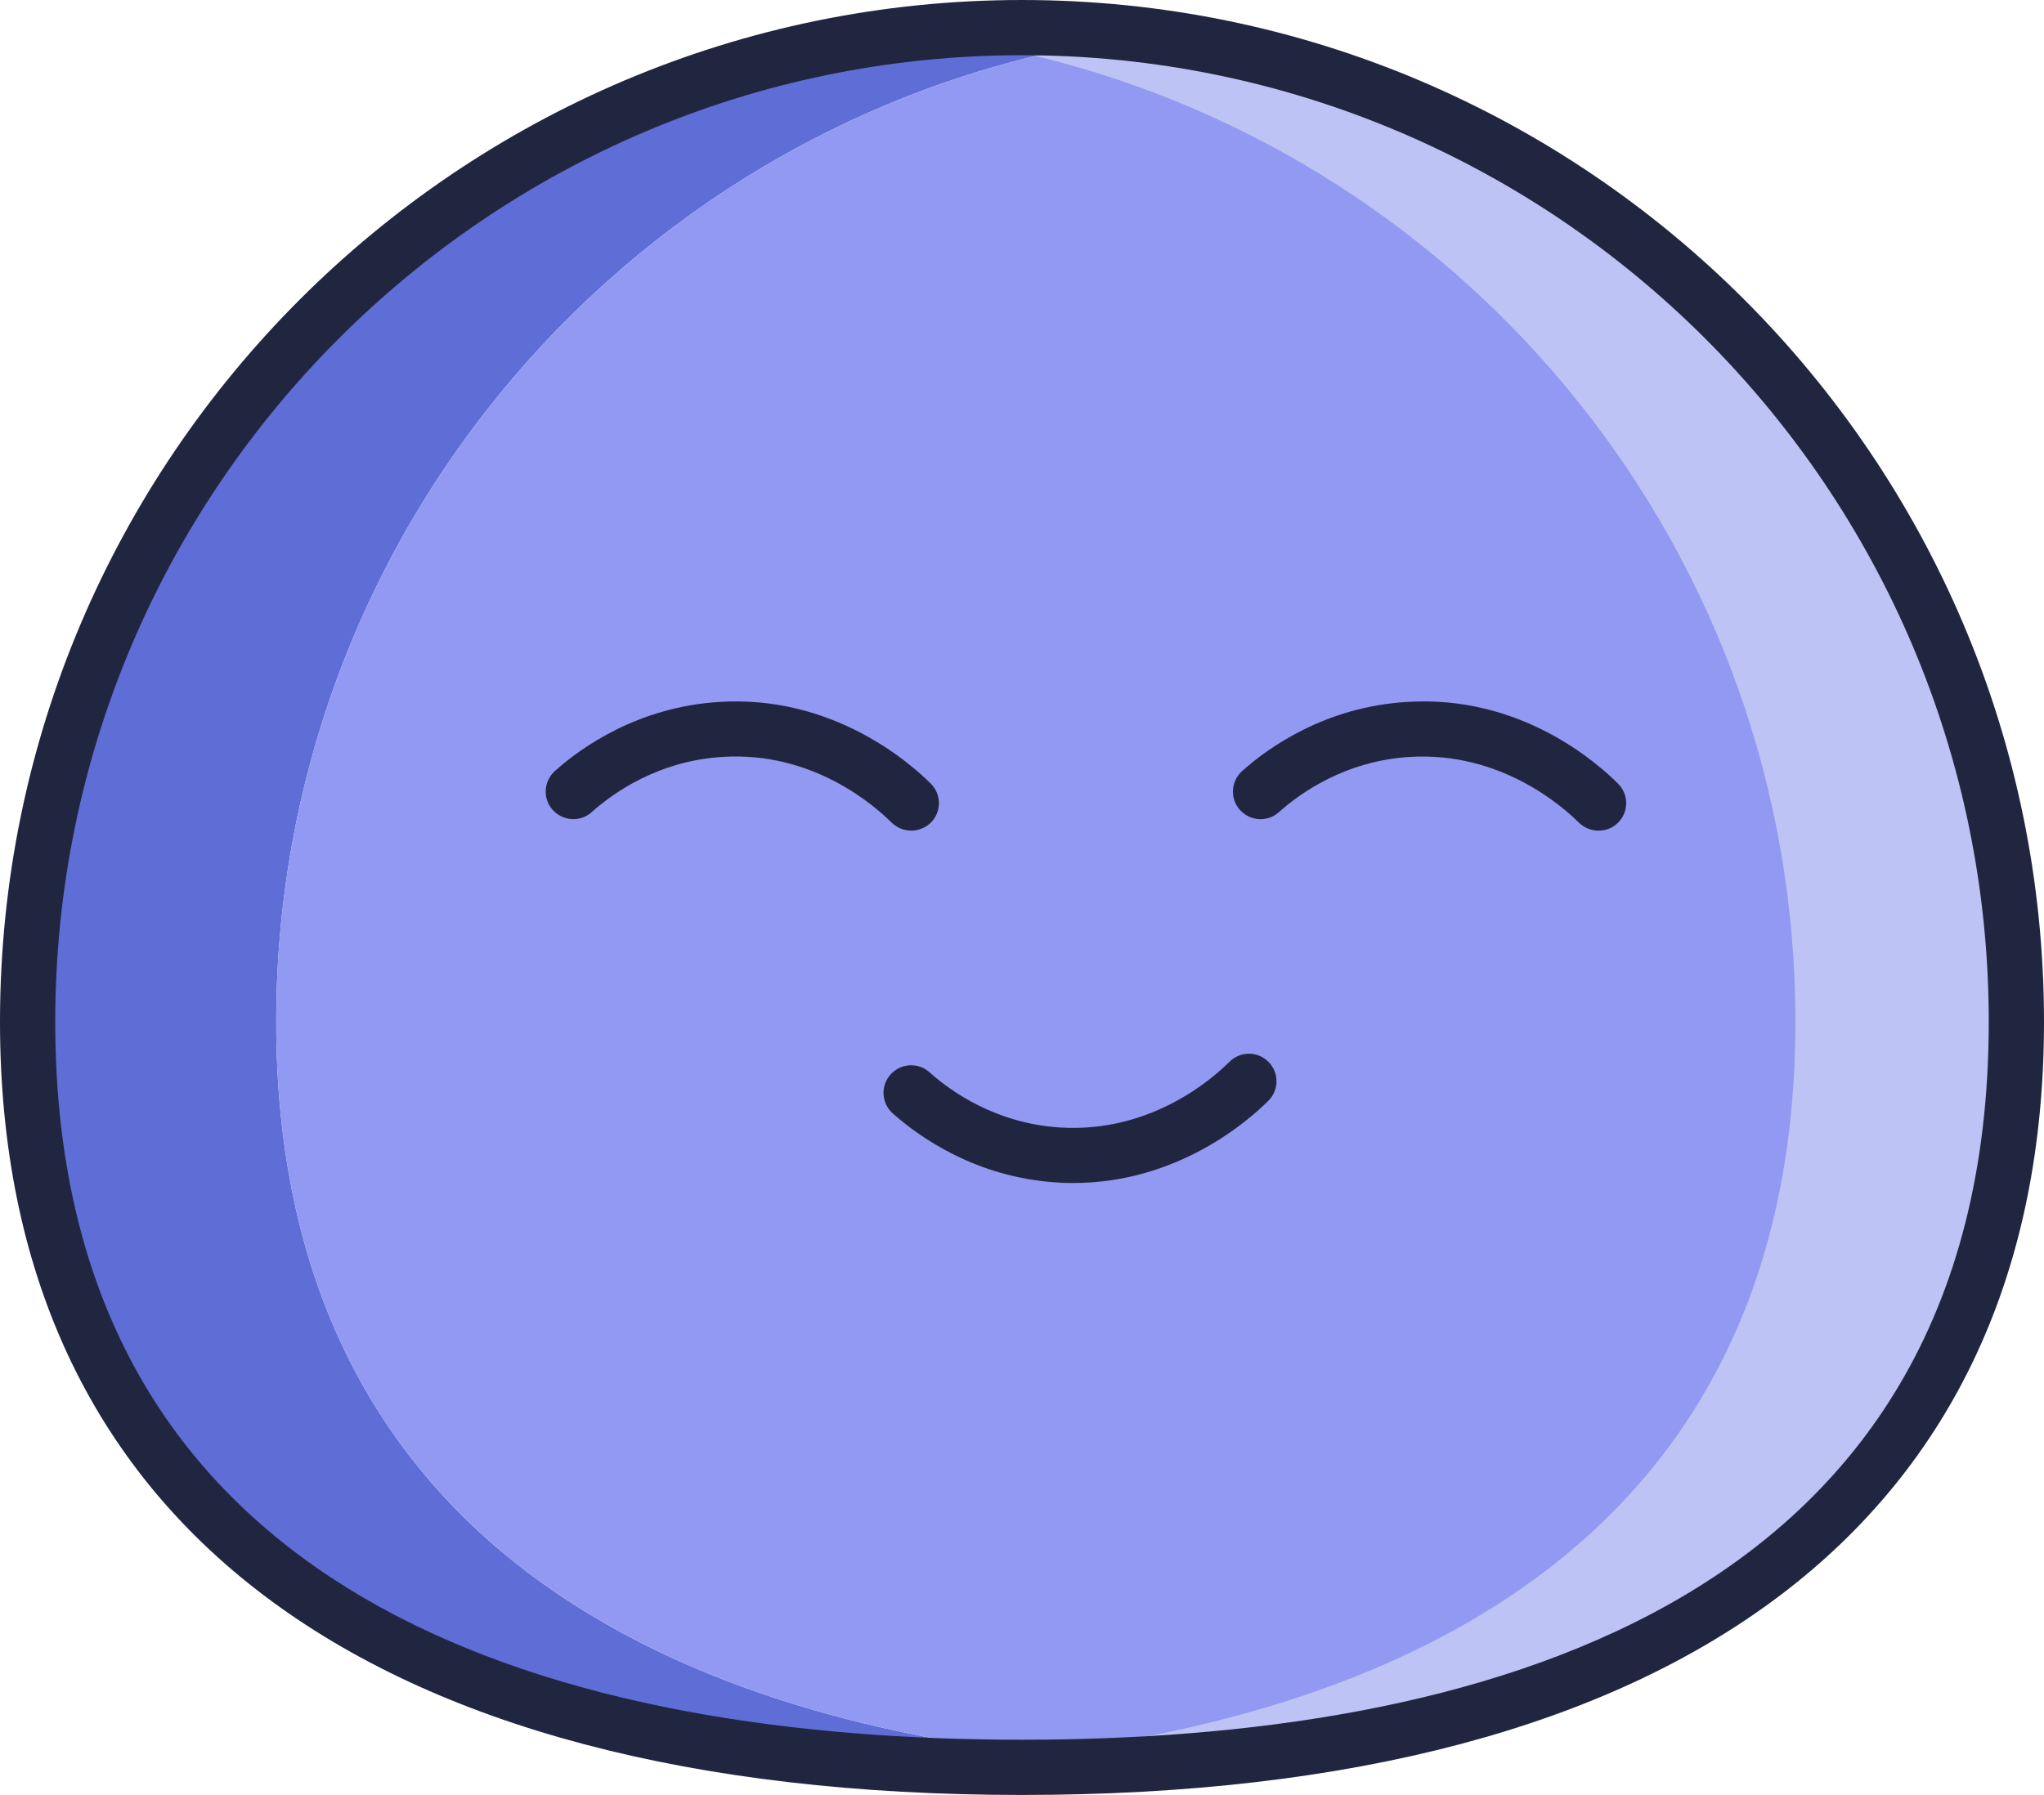 <svg width="74" height="65" viewBox="0 0 74 65" fill="none" xmlns="http://www.w3.org/2000/svg">
<g clip-path="url(#clip0_1072_623)">
<path d="M10 37C10 18.64 23.74 3.51 41.5 1.29C40.02 1.11 38.53 1 37 1C17.12 1 1 17.12 1 37C1 56.88 17.12 64 37 64C38.53 64 40.02 63.95 41.5 63.87C23.74 62.83 10 55.36 10 37Z" fill="#5F6DD6"/>
<path d="M73 37C73 18.64 59.26 3.51 41.5 1.29C23.74 3.51 10 18.64 10 37C10 55.36 23.74 62.83 41.5 63.87C59.26 62.83 73 55.36 73 37Z" fill="#9199F2"/>
<path d="M41.5 1.29C40.14 1.46 38.81 1.71 37.5 2.03C53.28 5.85 65 20.05 65 37C65 53.95 53.28 61.61 37.5 63.51C38.81 63.67 40.14 63.79 41.5 63.87C59.26 62.83 73 55.36 73 37C73 18.64 59.26 3.51 41.5 1.29Z" fill="#BDC3F4"/>
<path d="M32.99 30.079C32.73 30.079 32.48 29.98 32.28 29.79C31.67 29.18 29.43 27.2 26.16 27.41C23.83 27.549 22.19 28.72 21.42 29.41C21.01 29.779 20.38 29.739 20.01 29.329C19.64 28.919 19.68 28.29 20.09 27.919C21.05 27.059 23.11 25.599 26.04 25.419C30.14 25.16 32.94 27.619 33.7 28.38C34.09 28.77 34.09 29.399 33.7 29.79C33.5 29.98 33.25 30.079 32.99 30.079Z" fill="#212640"/>
<path d="M57.871 30.08C57.611 30.08 57.361 29.98 57.161 29.79C56.551 29.18 54.301 27.21 51.041 27.41C48.711 27.55 47.071 28.72 46.301 29.41C45.891 29.78 45.261 29.74 44.891 29.33C44.521 28.92 44.561 28.29 44.971 27.92C45.931 27.06 47.991 25.6 50.921 25.42C55.041 25.15 57.821 27.62 58.581 28.38C58.971 28.77 58.971 29.4 58.581 29.79C58.381 29.99 58.131 30.08 57.871 30.08Z" fill="#212640"/>
<path d="M38.861 42.84C38.671 42.84 38.471 42.84 38.271 42.82C35.341 42.64 33.291 41.18 32.321 40.32C31.911 39.95 31.871 39.32 32.241 38.91C32.611 38.5 33.241 38.46 33.651 38.83C34.421 39.52 36.061 40.69 38.391 40.83C41.671 41.03 43.901 39.06 44.511 38.45C44.901 38.06 45.531 38.06 45.921 38.45C46.311 38.84 46.311 39.47 45.921 39.86C45.201 40.58 42.641 42.84 38.851 42.84H38.861Z" fill="#212640"/>
<path d="M37 65C13.14 65 0 55.06 0 37C0 16.6 16.6 0 37 0C57.4 0 74 16.6 74 37C74 55.06 60.86 65 37 65ZM37 2C17.7 2 2 17.7 2 37C2 58.49 21.03 63 37 63C52.97 63 72 58.49 72 37C72 17.7 56.3 2 37 2Z" fill="#212640"/>
</g>
<defs>
<clipPath id="clip0_1072_623">
<rect width="74" height="65" fill="white"/>
</clipPath>
</defs>
</svg>

